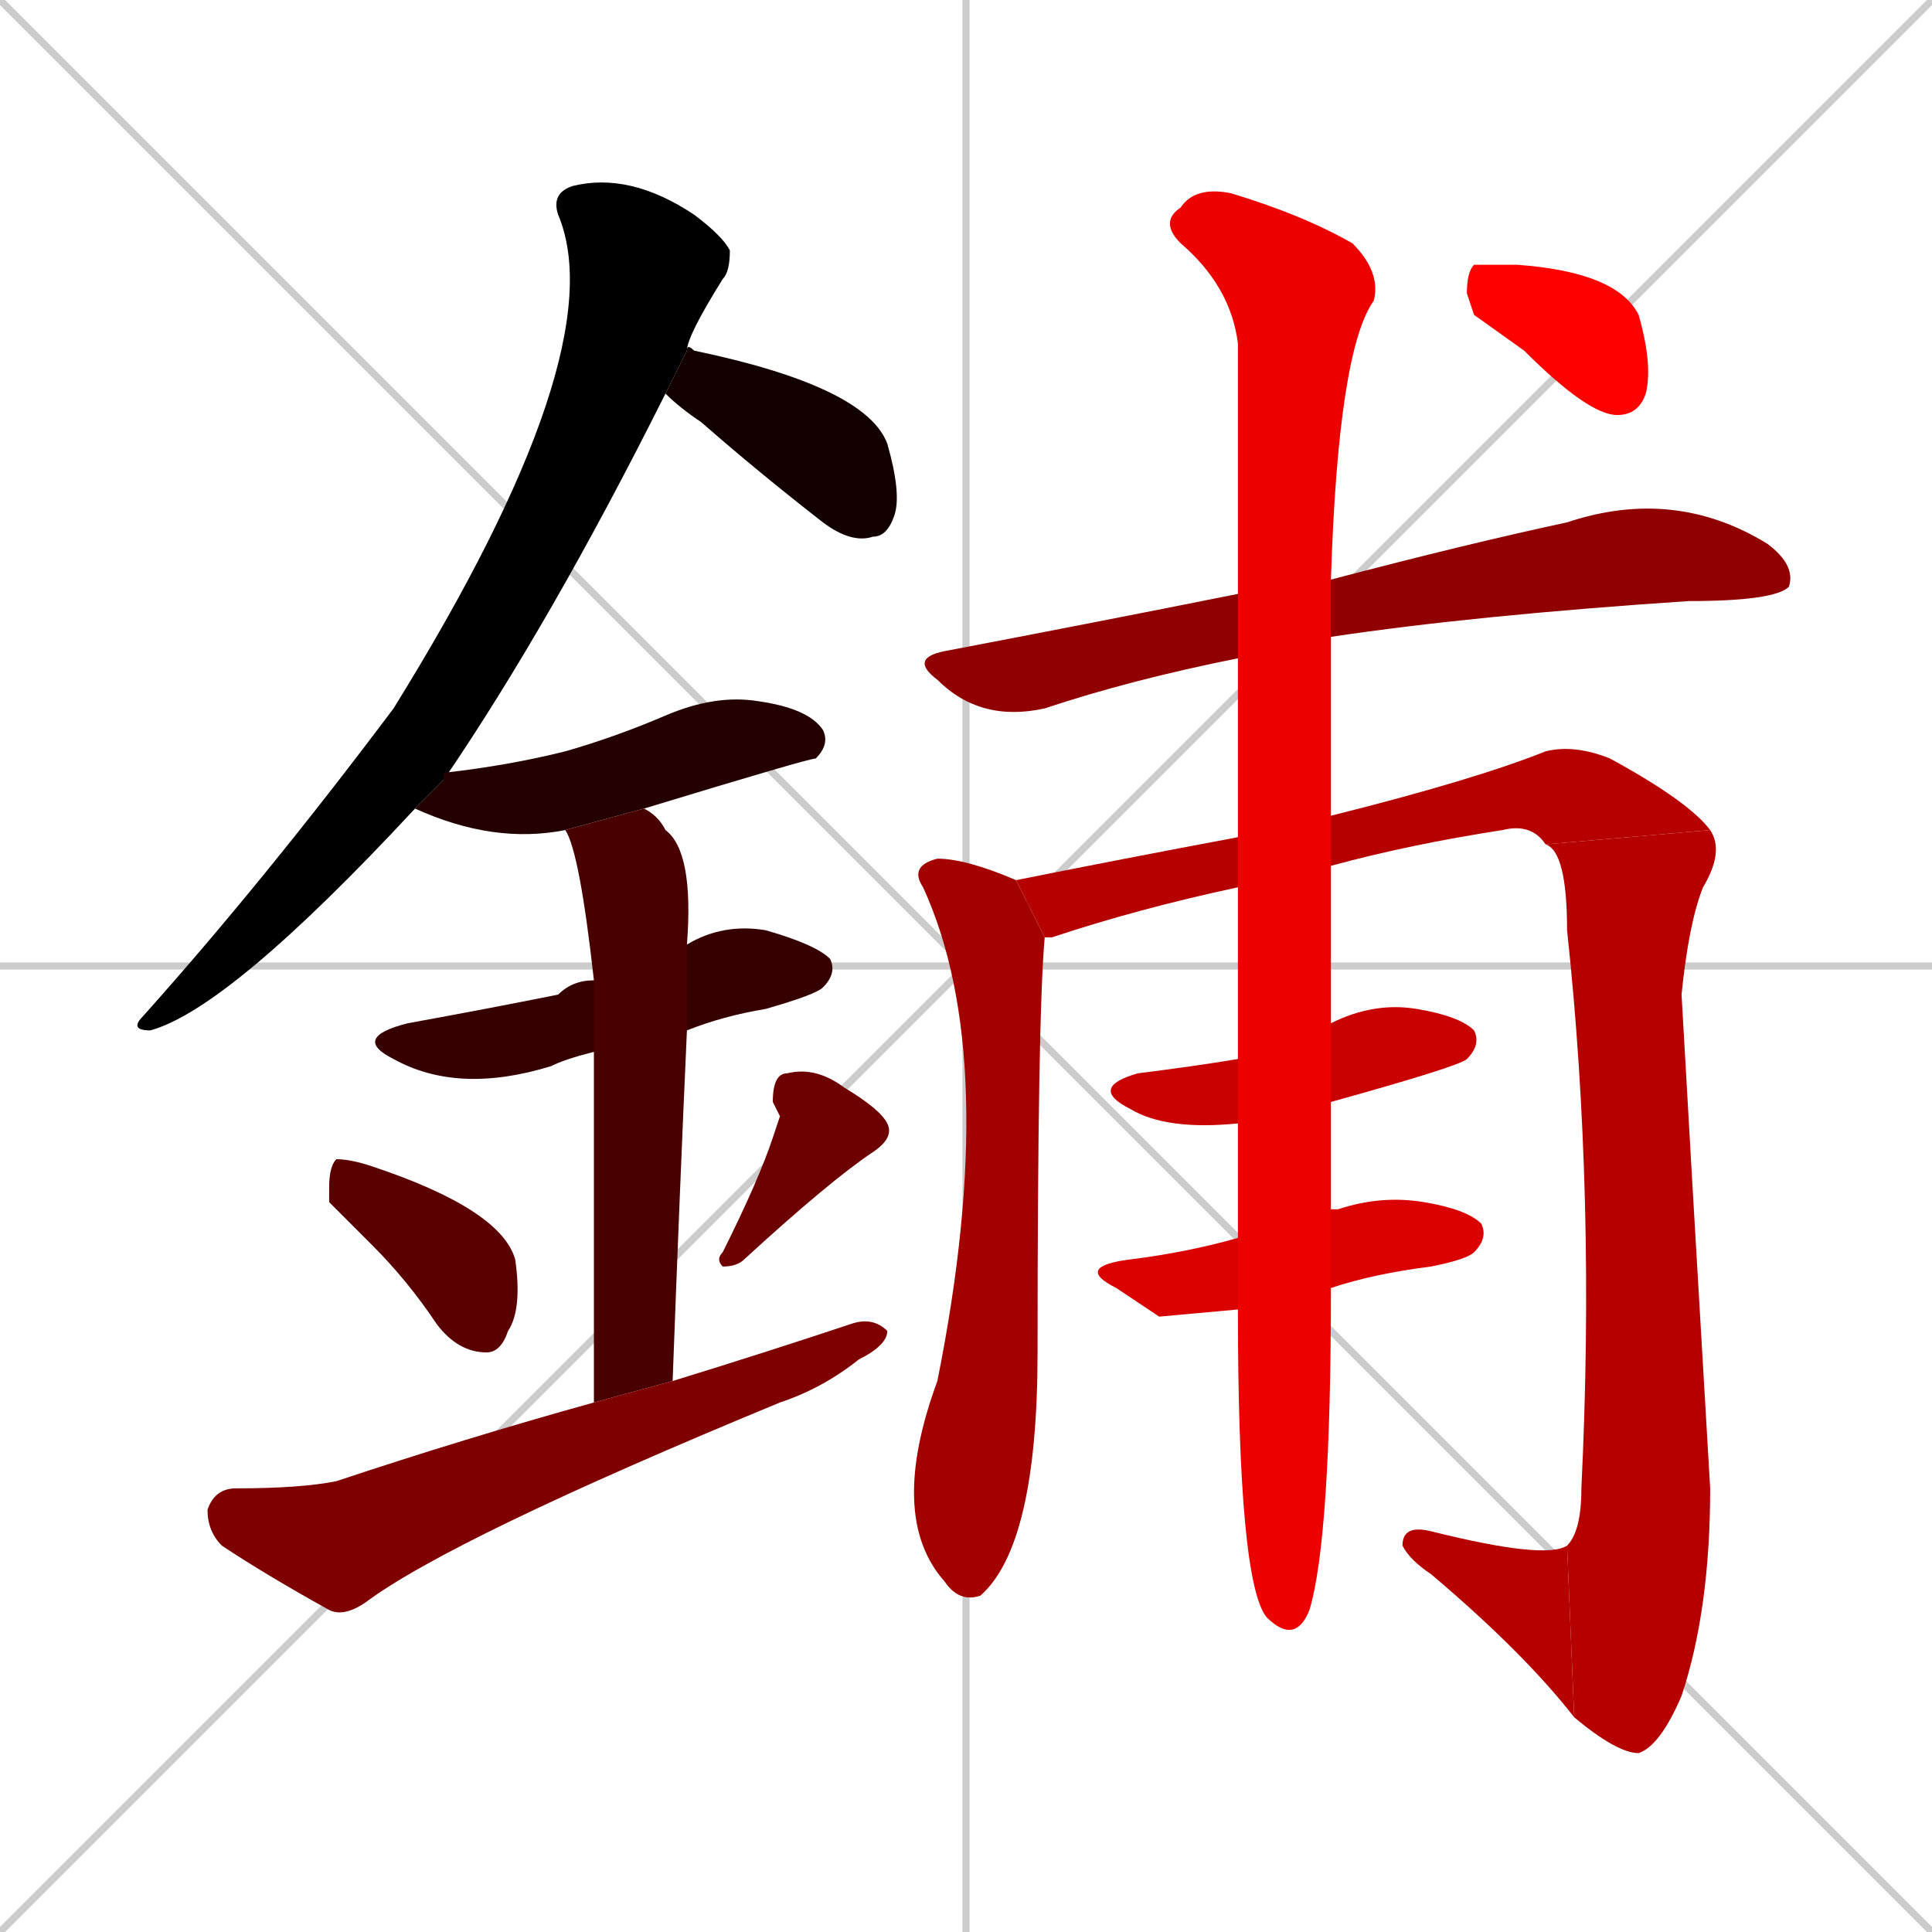 <svg xmlns="http://www.w3.org/2000/svg" xmlns:xlink="http://www.w3.org/1999/xlink" width="270" height="270"><path d="M 0 0 L 270 270 M 270 0 L 0 270 M 135 0 L 135 270 M 0 135 L 270 135" stroke="#CCCCCC" /><path d="M 58 113 Q 32 141 21 144 Q 18 144 20 142 Q 37 123 55 99 Q 86 49 78 30 Q 77 27 80 26 Q 88 24 97 30 Q 101 33 102 35 Q 102 38 101 39 Q 96 47 96 49 L 93 55 Q 77 87 62 109" fill="#000000" /><path d="M 96 49 Q 96 48 97 49 Q 121 54 124 62 Q 126 69 125 72 Q 124 75 122 75 Q 119 76 115 73 Q 106 66 98 59 Q 95 57 93 55" fill="#120000" /><path d="M 79 116 Q 69 118 58 113 L 62 109 Q 62 108 62 108 Q 71 107 79 105 Q 86 103 93 100 Q 100 97 106 98 Q 113 99 115 102 Q 116 104 114 106 Q 113 106 90 113" fill="#240000" /><path d="M 83 147 Q 79 148 77 149 Q 64 153 55 148 Q 49 145 57 143 Q 68 141 78 139 Q 80 137 83 137 L 96 132 Q 101 129 107 130 Q 114 132 116 134 Q 117 136 115 138 Q 114 139 107 141 Q 101 142 96 144" fill="#360000" /><path d="M 83 164 L 83 147 L 83 137 Q 81 119 79 116 L 90 113 Q 92 114 93 116 Q 97 119 96 132 Q 96 132 96 132 L 96 144 Q 95 166 94 193 L 83 196" fill="#480000" /><path d="M 46 168 L 46 166 Q 46 163 47 162 Q 49 162 52 163 Q 70 169 72 176 Q 73 183 71 186 Q 70 189 68 189 Q 64 189 61 185 Q 57 179 52 174" fill="#5b0000" /><path d="M 109 156 L 108 154 Q 108 150 110 150 Q 114 149 118 152 Q 123 155 124 157 Q 125 159 122 161 Q 116 165 104 176 Q 103 177 101 177 Q 100 176 101 175 Q 106 165 108 159" fill="#6d0000" /><path d="M 94 193 Q 107 189 119 185 Q 122 184 124 186 Q 124 188 120 190 Q 115 194 109 196 Q 63 215 51 224 Q 48 226 46 225 Q 37 220 31 216 Q 29 214 29 211 Q 30 208 33 208 Q 42 208 47 207 Q 65 201 83 196" fill="#7f0000" /><path d="M 173 92 Q 158 95 146 99 Q 137 101 131 95 Q 127 92 132 91 Q 153 87 173 83 L 186 81 Q 205 76 219 73 Q 234 68 247 76 Q 251 79 250 82 Q 248 84 236 84 Q 206 86 186 89" fill="#910000" /><path d="M 146 131 Q 145 142 145 189 Q 145 216 137 223 Q 134 224 132 221 Q 124 212 131 193 Q 140 148 129 124 Q 127 121 131 120 Q 135 120 142 123" fill="#a30000" /><path d="M 173 124 Q 159 127 147 131 Q 146 131 146 131 L 142 123 Q 157 120 173 117 L 186 114 Q 206 109 216 105 Q 220 104 225 106 Q 236 112 239 116 L 216 118 Q 214 115 210 116 Q 197 118 186 121" fill="#b60000" /><path d="M 239 116 Q 241 119 238 124 Q 236 129 235 139 Q 236 157 239 208 Q 239 225 235 237 Q 232 244 229 245 Q 226 245 220 240 L 219 216 Q 221 214 221 208 Q 223 167 219 130 Q 219 119 216 118" fill="#b60000" /><path d="M 220 240 Q 213 231 200 220 Q 197 218 196 216 Q 196 213 200 214 Q 216 218 219 216" fill="#b60000" /><path d="M 173 157 Q 163 158 158 155 Q 152 152 159 150 Q 167 149 173 148 L 186 143 Q 192 140 198 141 Q 204 142 206 144 Q 207 146 205 148 Q 204 149 186 154" fill="#c80000" /><path d="M 162 184 L 156 180 Q 150 177 158 176 Q 166 175 173 173 L 186 169 Q 186 169 187 169 Q 193 167 199 168 Q 205 169 207 171 Q 208 173 206 175 Q 205 176 200 177 Q 192 178 186 180 L 173 183" fill="#da0000" /><path d="M 173 173 Q 173 166 173 157 L 173 148 Q 173 137 173 125 Q 173 124 173 124 L 173 117 Q 173 103 173 92 L 173 83 Q 173 61 173 48 Q 172 40 165 34 Q 162 31 165 29 Q 167 26 172 27 Q 182 30 189 34 Q 193 38 192 42 Q 187 49 186 81 L 186 89 Q 186 101 186 114 L 186 121 Q 186 132 186 143 L 186 154 Q 186 162 186 169 L 186 180 Q 186 215 183 225 Q 181 230 177 226 Q 173 221 173 183" fill="#ec0000" /><path d="M 206 44 L 205 41 Q 205 38 206 37 Q 208 37 212 37 Q 226 38 229 44 Q 231 51 230 55 Q 229 58 226 58 Q 222 58 213 49" fill="#ff0000" /></svg>